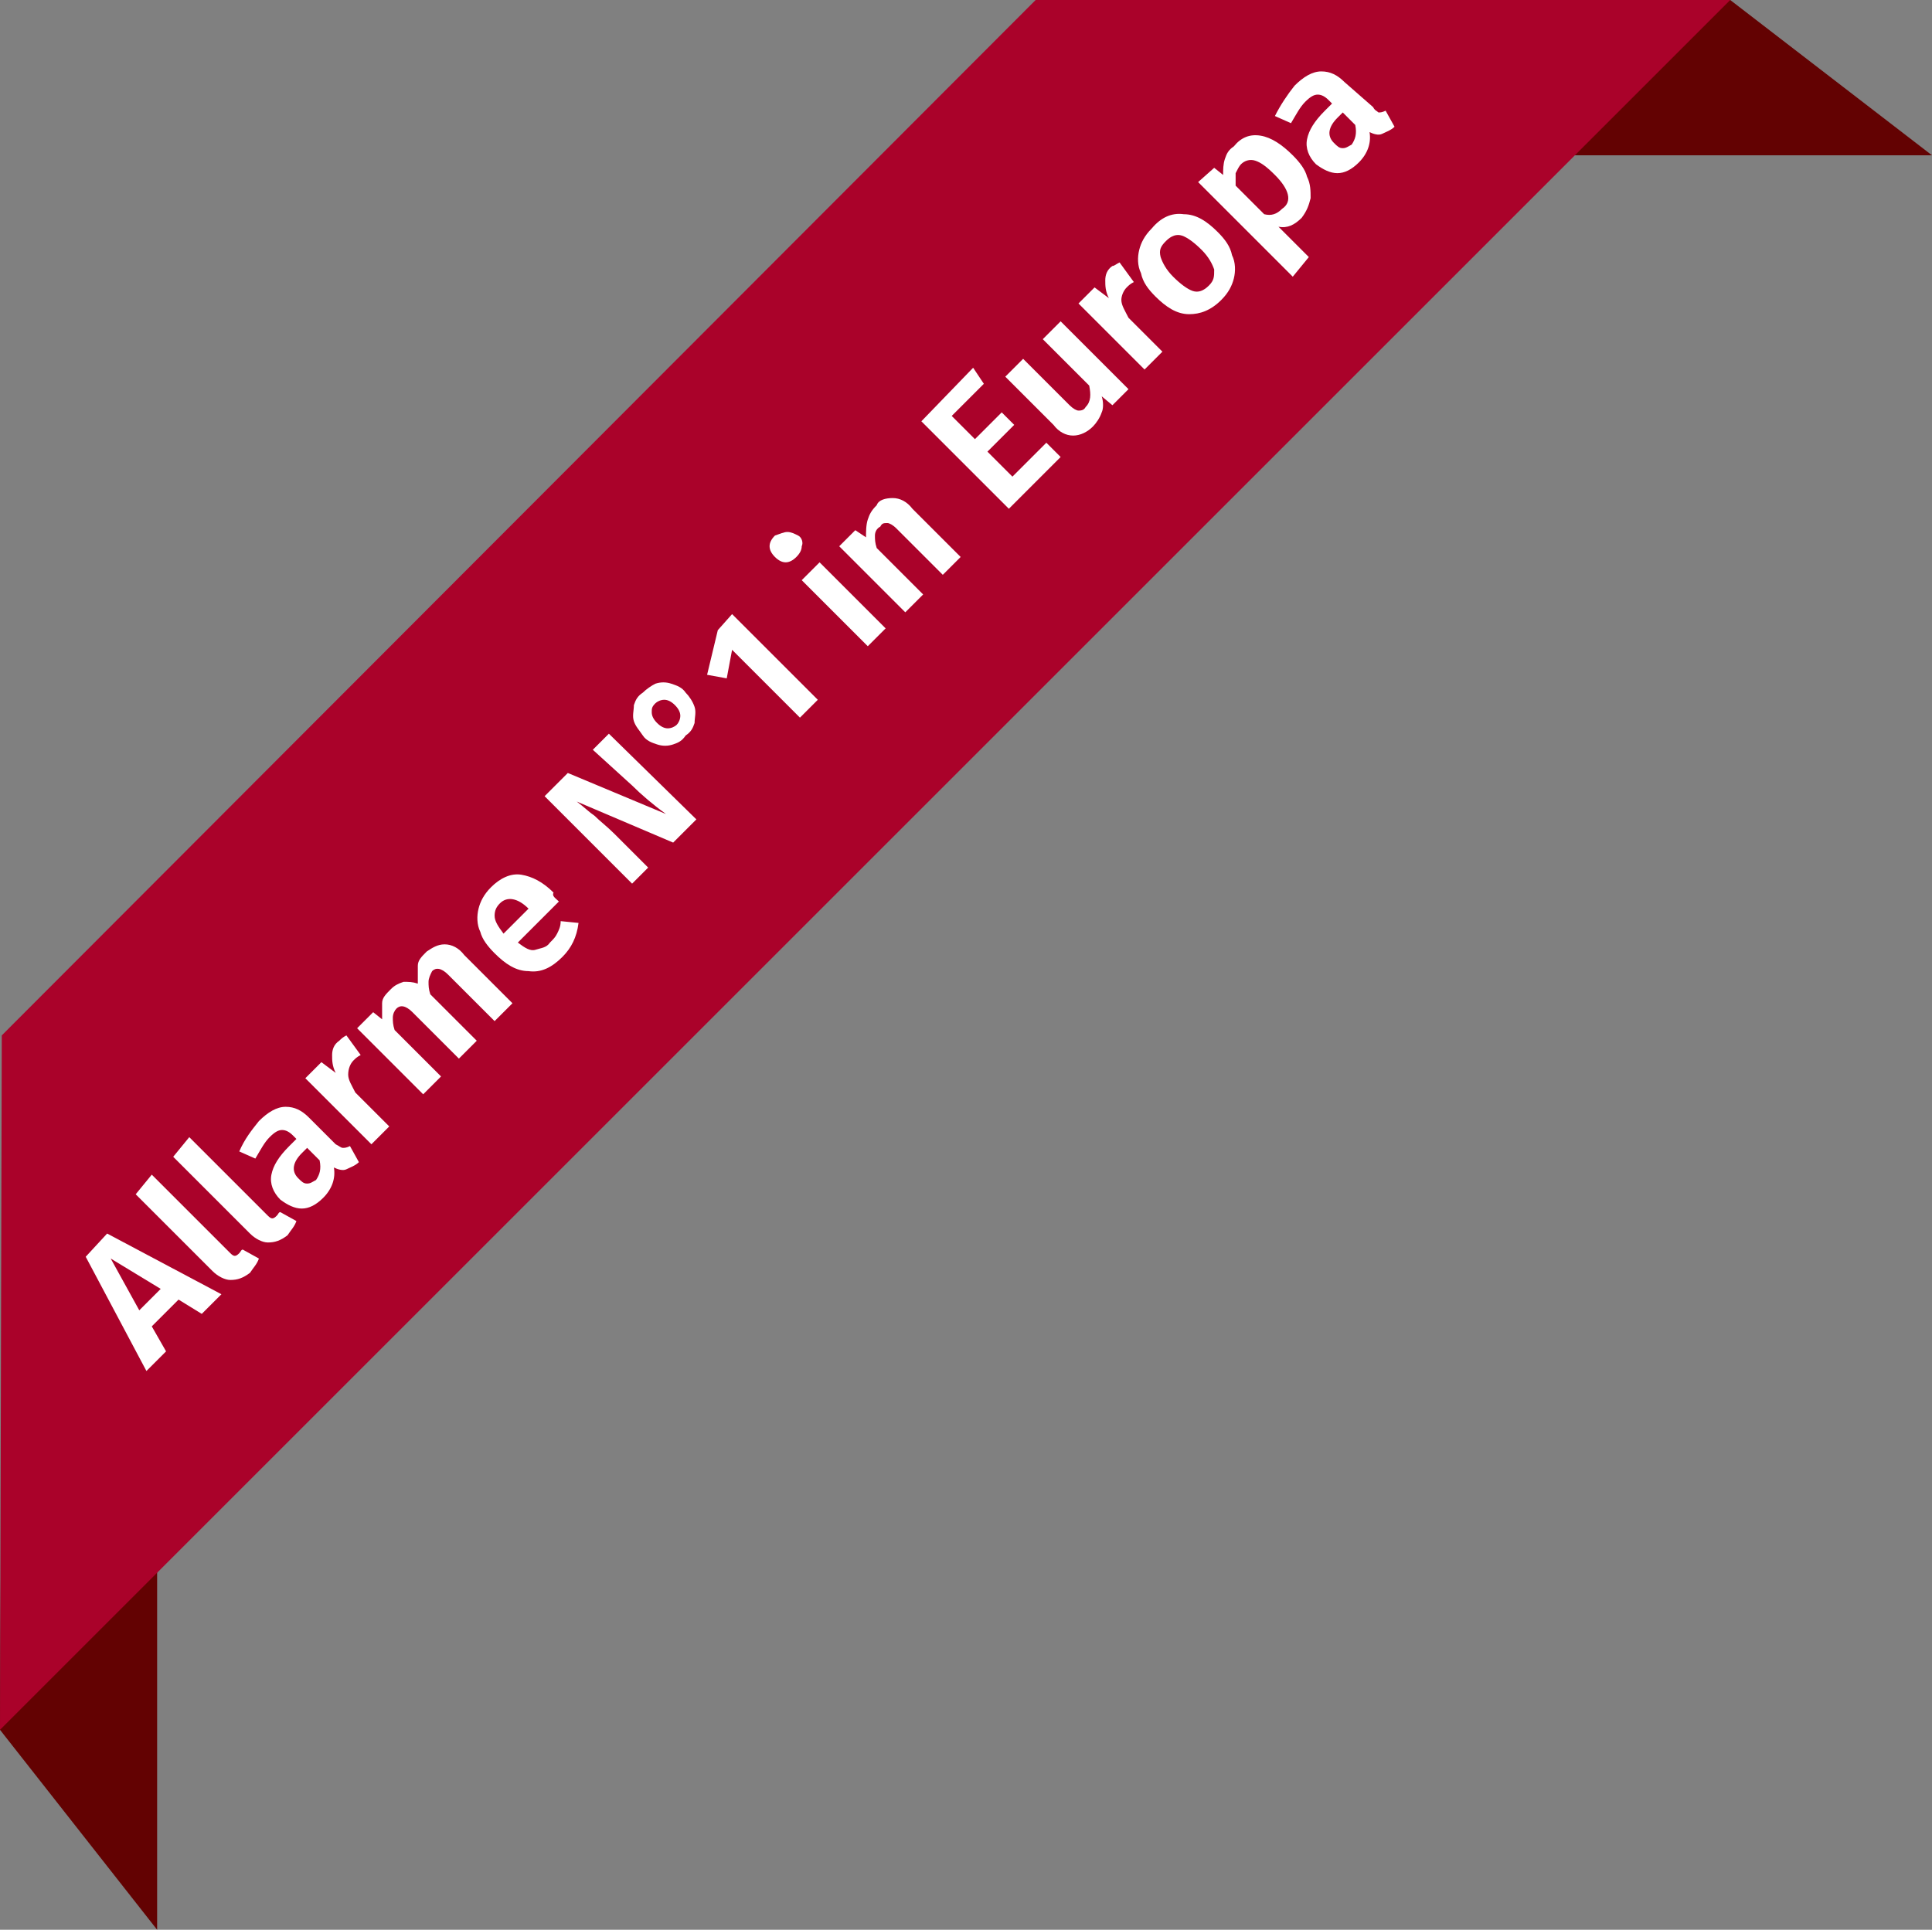 <?xml version="1.0" encoding="utf-8"?>
<svg version="1.1" id="Livello_1" xmlns="http://www.w3.org/2000/svg" xmlns:xlink="http://www.w3.org/1999/xlink" x="0px" y="0px"
     viewBox="0 0 108.2 108.1" style="enable-background:new 0 0 108.2 108.1;" xml:space="preserve">
<rect x="0" y="0" width="108.2" height="108.1" fill="#808080" stroke="none"/>
<style type="text/css">
	.st0{fill:#630202;}
	.st1{fill:#AA022A;}
	.st2{fill:#FFFFFF;}
</style>
    <g>
	<g>
		<path class="st0" d="M8.8,108.1L0,96.9L0.2,58l8.6,10.6V108.1z"/>
        <path class="st0" d="M108.2,8.7L96.9,0L58.1,0.1l10.6,8.6H108.2z"/>
        <path class="st1" d="M0,96.9L96.9,0H58L0.1,58L0,96.9z"/>
	</g>
</g>
    <g>
	<path class="st2" d="M11.3,73.6L10,72.8l-1.5,1.5l0.8,1.4l-1.1,1.1l-3.4-6.4L6,69.1l6.4,3.4L11.3,73.6z M7.8,73.4L9,72.2l-2.8-1.7
		L7.8,73.4z"/>
        <path class="st2" d="M12.9,71.7c-0.3,0-0.7-0.2-1-0.5l-4.3-4.3l0.9-1.1l4.4,4.4c0.2,0.2,0.3,0.2,0.5,0c0.1-0.1,0.1-0.2,0.2-0.2
		l0.9,0.5c-0.1,0.3-0.3,0.5-0.5,0.8C13.6,71.6,13.3,71.7,12.9,71.7z"/>
        <path class="st2" d="M15,69.6c-0.3,0-0.7-0.2-1-0.5l-4.3-4.3l0.9-1.1l4.4,4.4c0.2,0.2,0.3,0.2,0.5,0c0.1-0.1,0.1-0.2,0.2-0.2
		l0.9,0.5c-0.1,0.3-0.3,0.5-0.5,0.8C15.7,69.5,15.4,69.6,15,69.6z"/>
        <path class="st2" d="M19.2,64.3c0.1,0,0.2,0,0.4-0.1l0.5,0.9c-0.2,0.2-0.5,0.3-0.7,0.4c-0.2,0.1-0.5,0-0.7-0.1
		c0.1,0.6-0.1,1.2-0.6,1.7c-0.4,0.4-0.8,0.6-1.2,0.6c-0.4,0-0.8-0.2-1.2-0.5c-0.4-0.4-0.6-0.9-0.5-1.4s0.4-1,1-1.6l0.4-0.4l-0.2-0.2
		c-0.2-0.2-0.4-0.3-0.6-0.3s-0.4,0.1-0.7,0.4c-0.3,0.3-0.5,0.7-0.8,1.2l-0.9-0.4c0.3-0.7,0.7-1.2,1.1-1.7c0.5-0.5,1-0.8,1.5-0.8
		c0.5,0,0.9,0.2,1.3,0.6l1.5,1.5C19,64.2,19.1,64.3,19.2,64.3z M17.9,65l-0.7-0.7l-0.3,0.3c-0.5,0.5-0.6,1-0.2,1.4
		c0.2,0.2,0.3,0.3,0.5,0.3c0.2,0,0.3-0.1,0.5-0.2C17.9,65.8,18,65.5,17.9,65z"/>
        <path class="st2" d="M19.4,58l0.8,1.1c-0.2,0.1-0.3,0.2-0.4,0.3c-0.2,0.2-0.3,0.5-0.3,0.8c0,0.3,0.2,0.6,0.4,1l1.9,1.9l-1,1
		l-3.7-3.7l0.9-0.9l0.8,0.6c-0.2-0.4-0.2-0.7-0.2-1c0-0.3,0.1-0.6,0.4-0.8C19.1,58.2,19.2,58.1,19.4,58z"/>
        <path class="st2" d="M24.9,52.9c0.4,0,0.8,0.2,1.1,0.6l2.7,2.7l-1,1l-2.6-2.6c-0.4-0.4-0.7-0.4-0.9-0.2C24.1,54.6,24,54.8,24,55
		c0,0.2,0,0.4,0.1,0.7l2.6,2.6l-1,1l-2.6-2.6c-0.4-0.4-0.7-0.4-0.9-0.2C22.1,56.6,22,56.8,22,57s0,0.4,0.1,0.7l2.6,2.6l-1,1
		l-3.7-3.7l0.9-0.9l0.5,0.4c0-0.3,0-0.6,0-0.9s0.2-0.5,0.5-0.8c0.2-0.2,0.4-0.3,0.7-0.4c0.3,0,0.5,0,0.8,0.1c0-0.4,0-0.7,0-1
		s0.2-0.5,0.5-0.8C24.2,53.1,24.5,52.9,24.9,52.9z"/>
        <path class="st2" d="M31.3,50.5l-2.3,2.3c0.4,0.3,0.7,0.5,1,0.4s0.6-0.1,0.8-0.4c0.2-0.2,0.3-0.3,0.4-0.5c0.1-0.2,0.2-0.4,0.2-0.7
		l1,0.1c-0.1,0.8-0.4,1.4-0.9,1.9c-0.6,0.6-1.2,0.9-1.9,0.8c-0.7,0-1.3-0.4-1.9-1c-0.4-0.4-0.7-0.8-0.8-1.2
		c-0.2-0.4-0.2-0.9-0.1-1.3c0.1-0.4,0.3-0.8,0.7-1.2c0.5-0.5,1.1-0.8,1.7-0.7s1.2,0.4,1.8,1C30.9,50.2,31.1,50.3,31.3,50.5z
		 M29.6,50.9c-0.6-0.6-1.2-0.7-1.6-0.3c-0.2,0.2-0.3,0.4-0.3,0.7s0.2,0.6,0.5,1L29.6,50.9L29.6,50.9z"/>
        <path class="st2" d="M39,45.9l-1.3,1.3l-5.4-2.3c0.4,0.3,0.7,0.6,1,0.8c0.3,0.3,0.7,0.6,1.1,1l1.9,1.9l-0.9,0.9l-4.9-4.9l1.3-1.3
		l5.5,2.3c-0.7-0.5-1.4-1.1-1.9-1.6L33.2,42l0.9-0.9L39,45.9z"/>
        <path class="st2" d="M37.7,41.7c-0.3,0.1-0.6,0.1-0.9,0c-0.3-0.1-0.6-0.2-0.8-0.5s-0.4-0.5-0.5-0.8c-0.1-0.3,0-0.6,0-0.9
		c0.1-0.3,0.2-0.5,0.5-0.7c0.2-0.2,0.5-0.4,0.7-0.5c0.3-0.1,0.6-0.1,0.9,0c0.3,0.1,0.6,0.2,0.8,0.5c0.2,0.2,0.4,0.5,0.5,0.8
		c0.1,0.3,0,0.6,0,0.9c-0.1,0.3-0.2,0.5-0.5,0.7C38.2,41.5,38,41.6,37.7,41.7z M38.1,40.1c0-0.2-0.1-0.4-0.3-0.6
		c-0.2-0.2-0.4-0.3-0.6-0.3c-0.2,0-0.4,0.1-0.5,0.2c-0.2,0.2-0.2,0.3-0.2,0.5c0,0.2,0.1,0.4,0.3,0.6s0.4,0.3,0.6,0.3
		s0.4-0.1,0.5-0.2C38,40.5,38.1,40.3,38.1,40.1z"/>
        <path class="st2" d="M41,34.4l4.8,4.8l-1,1l-3.8-3.8L40.7,38l-1.1-0.2l0.6-2.5L41,34.4z"/>
        <path class="st2" d="M44.1,29.8c0.2,0,0.4,0.1,0.6,0.2s0.3,0.4,0.2,0.6c0,0.2-0.1,0.4-0.3,0.6c-0.2,0.2-0.4,0.3-0.6,0.3
		c-0.2,0-0.4-0.1-0.6-0.3s-0.3-0.4-0.3-0.6s0.1-0.4,0.3-0.6C43.7,29.9,43.9,29.8,44.1,29.8z M45.9,31.5l3.7,3.7l-1,1l-3.7-3.7
		L45.9,31.5z"/>
        <path class="st2" d="M50,27.9c0.4,0,0.8,0.2,1.1,0.6l2.7,2.7l-1,1l-2.6-2.6c-0.2-0.2-0.4-0.3-0.5-0.3c-0.2,0-0.3,0-0.4,0.2
		C49.1,29.6,49,29.8,49,30c0,0.2,0,0.4,0.1,0.7l2.6,2.6l-1,1l-3.7-3.7l0.9-0.9l0.6,0.4c0-0.3,0-0.7,0.1-1c0.1-0.3,0.2-0.5,0.5-0.8
		C49.2,28,49.6,27.9,50,27.9z"/>
        <path class="st2" d="M54.5,20.6l0.6,0.9l-1.8,1.8l1.3,1.3l1.5-1.5l0.7,0.7l-1.5,1.5l1.4,1.4l1.9-1.9l0.8,0.8l-2.9,2.9l-4.9-4.9
		L54.5,20.6z"/>
        <path class="st2" d="M63.2,21.8l-0.9,0.9l-0.6-0.5c0.1,0.3,0.1,0.7,0,0.9c-0.1,0.3-0.3,0.6-0.5,0.8c-0.3,0.3-0.7,0.5-1.1,0.5
		s-0.8-0.2-1.1-0.6l-2.7-2.7l1-1l2.6,2.6c0.2,0.2,0.4,0.3,0.5,0.3c0.1,0,0.3,0,0.4-0.2c0.3-0.3,0.3-0.7,0.2-1.2L58.4,19l1-1
		L63.2,21.8z"/>
        <path class="st2" d="M62.7,14.7l0.8,1.1c-0.2,0.1-0.3,0.2-0.4,0.3c-0.2,0.2-0.3,0.5-0.3,0.7c0,0.3,0.2,0.6,0.4,1l1.9,1.9l-1,1
		L60.4,17l0.9-0.9l0.8,0.6c-0.2-0.4-0.2-0.7-0.2-1c0-0.3,0.1-0.6,0.4-0.8C62.4,14.9,62.5,14.8,62.7,14.7z"/>
        <path class="st2" d="M66.3,12c0.7,0,1.3,0.4,1.9,1c0.4,0.4,0.7,0.8,0.8,1.3c0.2,0.4,0.2,0.9,0.1,1.3c-0.1,0.4-0.3,0.8-0.7,1.2
		c-0.6,0.6-1.2,0.8-1.8,0.8c-0.7,0-1.3-0.4-1.9-1c-0.4-0.4-0.7-0.8-0.8-1.3c-0.2-0.4-0.2-0.9-0.1-1.3c0.1-0.4,0.3-0.8,0.7-1.2
		C65,12.2,65.6,11.9,66.3,12z M65,14.4c0.1,0.3,0.3,0.7,0.7,1.1c0.4,0.4,0.8,0.7,1.1,0.8c0.3,0.1,0.6,0,0.9-0.3s0.3-0.5,0.3-0.9
		c-0.1-0.3-0.3-0.7-0.7-1.1c-0.4-0.4-0.8-0.7-1.1-0.8c-0.3-0.1-0.6,0-0.9,0.3C65,13.8,64.9,14,65,14.4z"/>
        <path class="st2" d="M70.6,7.6c0.6,0.1,1.2,0.5,1.8,1.1c0.4,0.4,0.7,0.8,0.8,1.2c0.2,0.4,0.2,0.8,0.2,1.2c-0.1,0.4-0.2,0.7-0.5,1.1
		c-0.4,0.4-0.8,0.6-1.3,0.5l1.7,1.7l-0.9,1.1l-5.3-5.3L68,9.4l0.5,0.4c0-0.3,0-0.6,0.1-0.9c0.1-0.3,0.2-0.5,0.5-0.7
		C69.5,7.7,70,7.5,70.6,7.6z M71.4,9.8c-0.5-0.5-0.8-0.7-1.1-0.8s-0.6,0-0.8,0.2c-0.1,0.1-0.2,0.3-0.3,0.5c0,0.2,0,0.4,0,0.7
		l1.6,1.6c0.4,0.1,0.7,0,1-0.3C72.4,11.3,72.2,10.6,71.4,9.8z"/>
        <path class="st2" d="M77.2,6.3c0.1,0,0.2,0,0.4-0.1l0.5,0.9c-0.2,0.2-0.5,0.3-0.7,0.4c-0.2,0.1-0.5,0-0.7-0.1
		c0.1,0.6-0.1,1.2-0.6,1.7c-0.4,0.4-0.8,0.6-1.2,0.6c-0.4,0-0.8-0.2-1.2-0.5c-0.4-0.4-0.6-0.9-0.5-1.4c0.1-0.5,0.4-1,1-1.6l0.4-0.4
		l-0.2-0.2c-0.2-0.2-0.4-0.3-0.6-0.3s-0.4,0.1-0.7,0.4c-0.3,0.3-0.5,0.7-0.8,1.2l-0.9-0.4c0.3-0.6,0.7-1.2,1.1-1.7
		c0.5-0.5,1-0.8,1.5-0.8c0.5,0,0.9,0.2,1.3,0.6L76.9,6C77,6.2,77.1,6.2,77.2,6.3z M75.9,7l-0.7-0.7l-0.3,0.3c-0.5,0.5-0.6,1-0.2,1.4
		c0.2,0.2,0.3,0.3,0.5,0.3c0.2,0,0.3-0.1,0.5-0.2C75.9,7.8,76,7.5,75.9,7z"/>
</g>
</svg>
